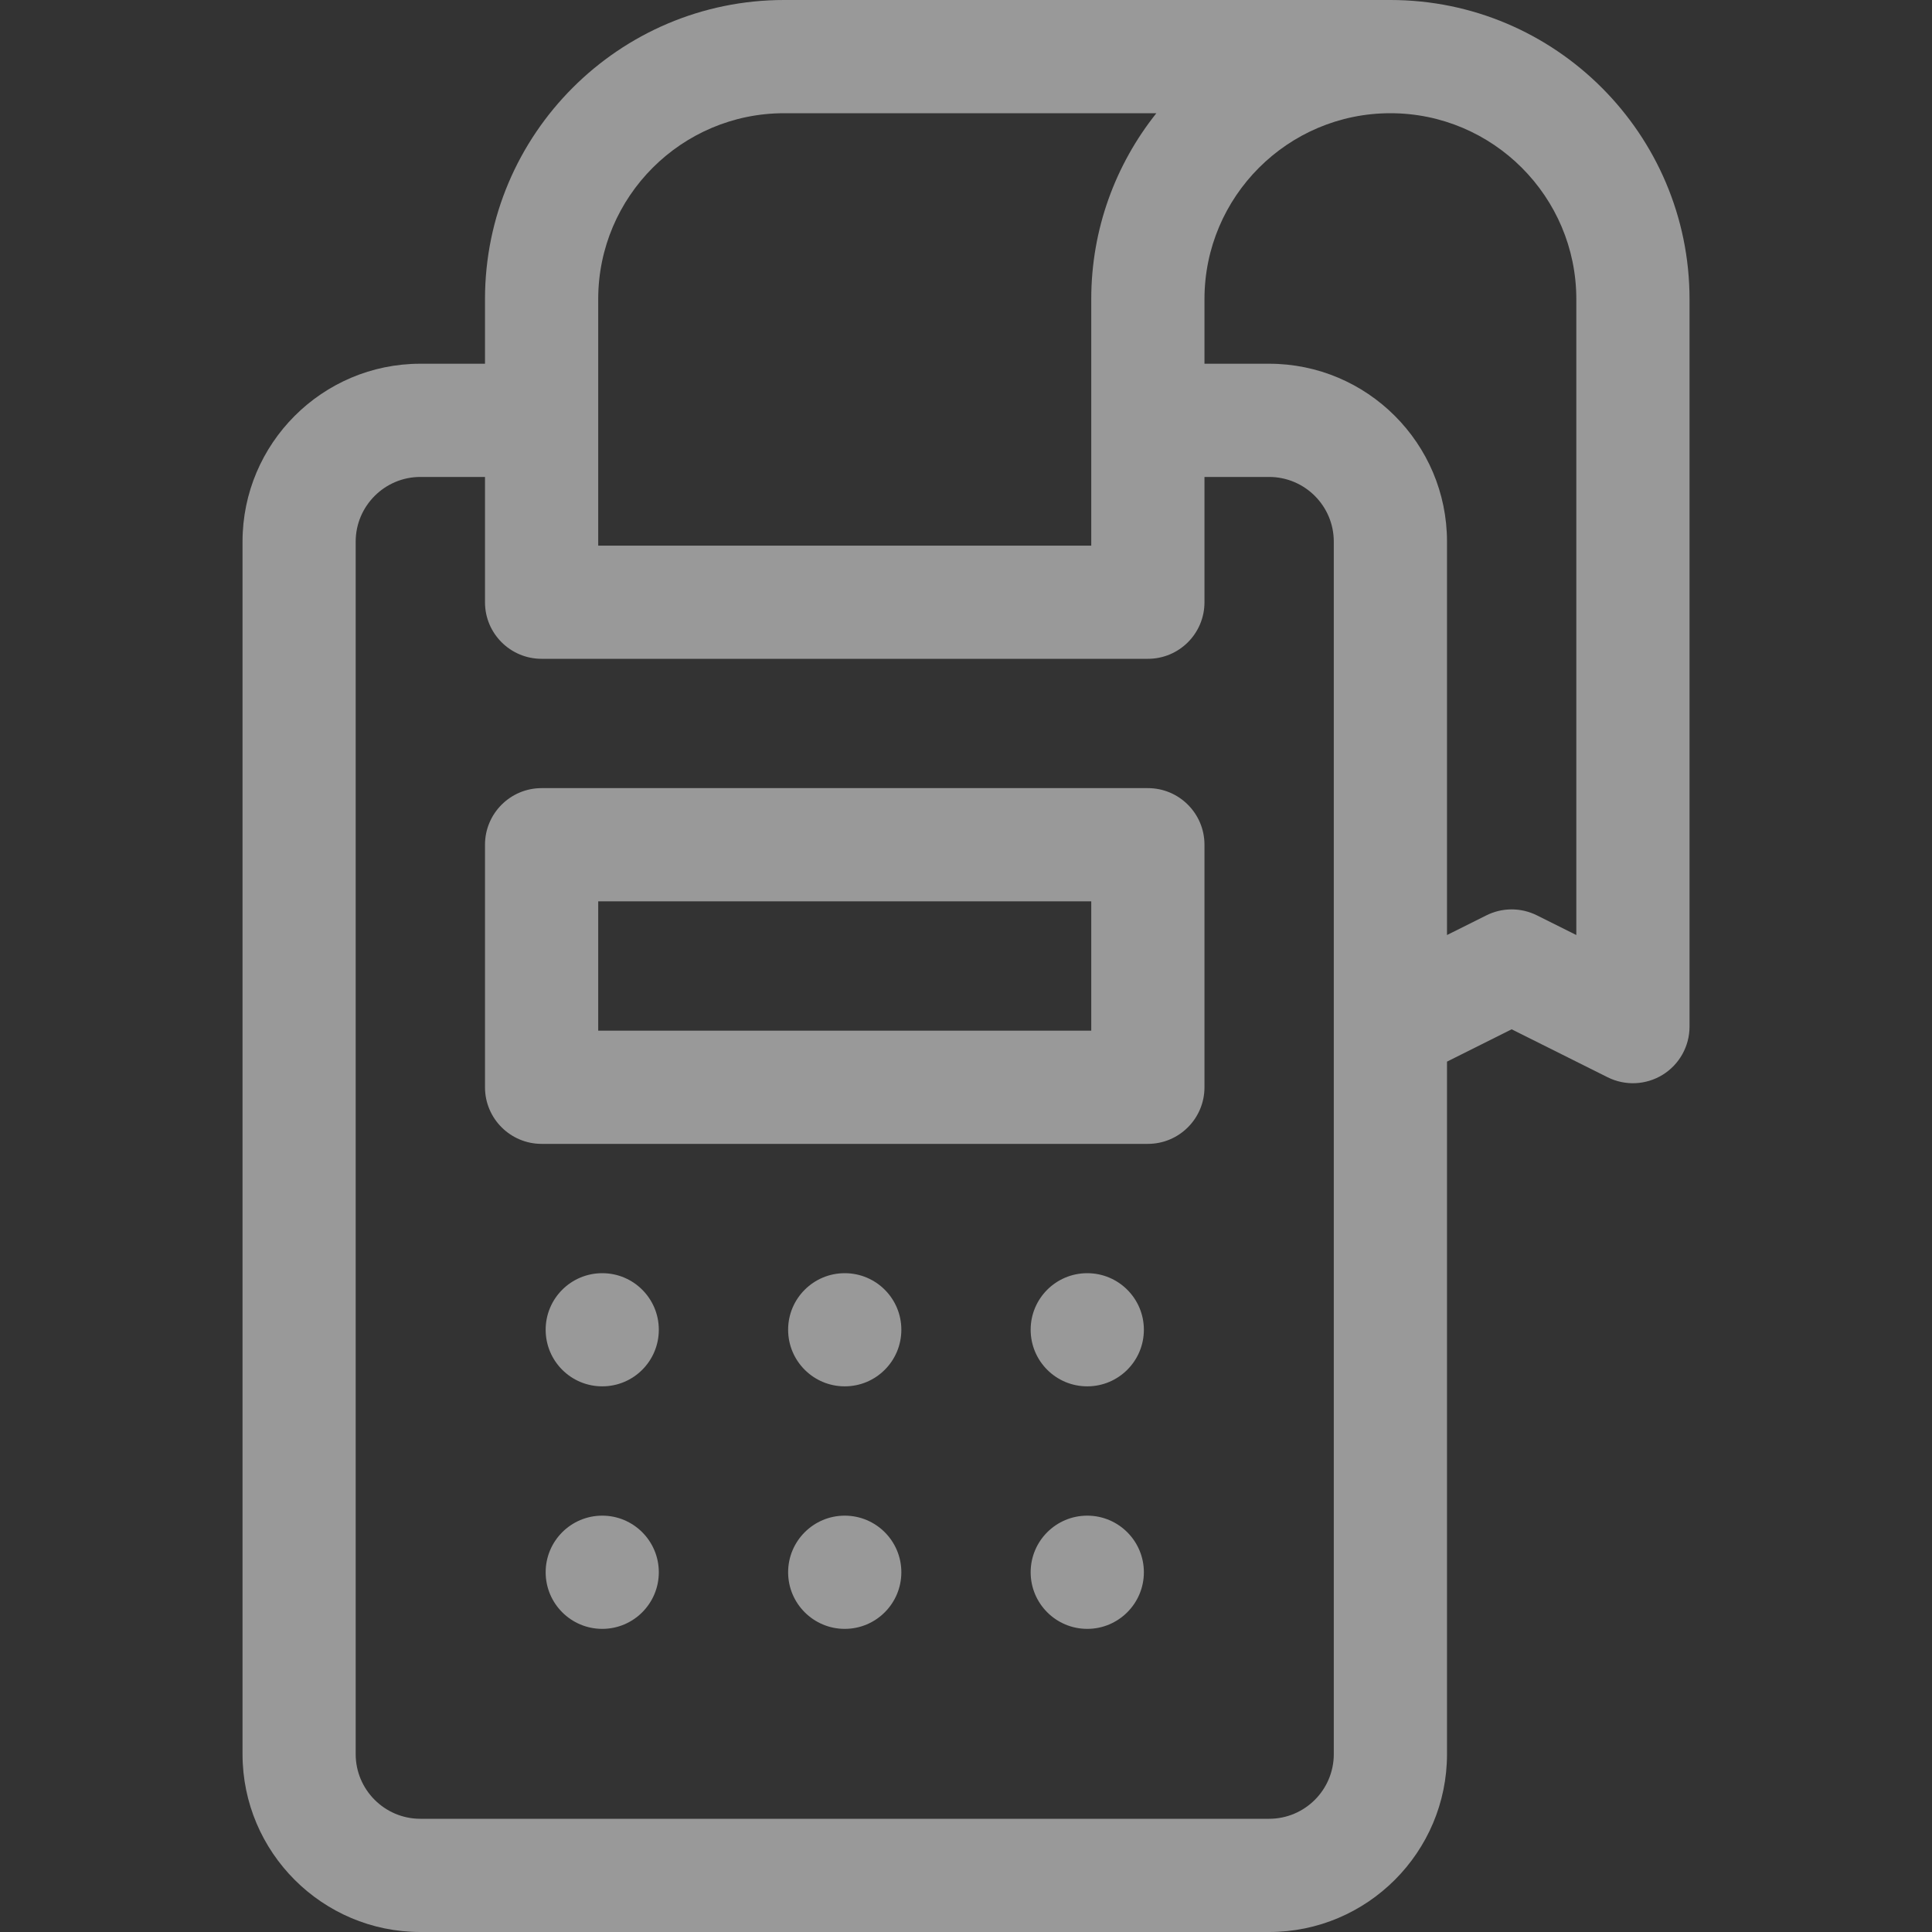 <svg width="30" height="30" viewBox="0 0 30 30" fill="none" xmlns="http://www.w3.org/2000/svg">
<rect x="0" y="0" width="30" height="30" fill="#333333" stroke="none"/>
<g opacity="0.5">
<path d="M9.352 21.527C9.837 21.527 10.23 21.134 10.23 20.648C10.23 20.163 9.837 19.77 9.352 19.77C8.866 19.77 8.473 20.163 8.473 20.648C8.473 21.134 8.866 21.527 9.352 21.527Z" fill="white"/>
<path d="M9.352 25.293C9.837 25.293 10.23 24.899 10.23 24.414C10.23 23.929 9.837 23.535 9.352 23.535C8.866 23.535 8.473 23.929 8.473 24.414C8.473 24.899 8.866 25.293 9.352 25.293Z" fill="white"/>
<path d="M13.117 21.527C13.603 21.527 13.996 21.134 13.996 20.648C13.996 20.163 13.603 19.77 13.117 19.77C12.632 19.77 12.238 20.163 12.238 20.648C12.238 21.134 12.632 21.527 13.117 21.527Z" fill="white"/>
<path d="M13.117 25.293C13.603 25.293 13.996 24.899 13.996 24.414C13.996 23.929 13.603 23.535 13.117 23.535C12.632 23.535 12.238 23.929 12.238 24.414C12.238 24.899 12.632 25.293 13.117 25.293Z" fill="white"/>
<path d="M16.883 21.527C17.368 21.527 17.762 21.134 17.762 20.648C17.762 20.163 17.368 19.77 16.883 19.77C16.397 19.77 16.004 20.163 16.004 20.648C16.004 21.134 16.397 21.527 16.883 21.527Z" fill="white"/>
<path d="M16.883 25.293C17.368 25.293 17.762 24.899 17.762 24.414C17.762 23.929 17.368 23.535 16.883 23.535C16.397 23.535 16.004 23.929 16.004 24.414C16.004 24.899 16.397 25.293 16.883 25.293Z" fill="white"/>
<path d="M21.59 0H12.176C9.615 0 7.531 2.084 7.531 4.645V5.648H6.527C5.005 5.648 3.766 6.887 3.766 8.41V27.238C3.766 28.761 5.005 30 6.527 30H19.707C21.23 30 22.469 28.761 22.469 27.238V16.485L23.473 15.983L24.962 16.727C25.235 16.864 25.559 16.849 25.818 16.689C26.077 16.529 26.235 16.246 26.235 15.941V4.644C26.234 2.084 24.151 0 21.59 0V0ZM9.289 4.645C9.289 3.053 10.584 1.758 12.176 1.758H17.956C17.324 2.551 16.945 3.554 16.945 4.645V8.473H9.289V4.645ZM20.711 27.238C20.711 27.792 20.261 28.242 19.707 28.242H6.527C5.974 28.242 5.523 27.792 5.523 27.238V8.41C5.523 7.857 5.974 7.406 6.527 7.406H7.531V9.352C7.531 9.837 7.925 10.23 8.41 10.23H17.824C18.31 10.23 18.703 9.837 18.703 9.352V7.406H19.707C20.261 7.406 20.711 7.857 20.711 8.41V27.238ZM24.477 14.519L23.866 14.214C23.742 14.152 23.607 14.121 23.473 14.121C23.338 14.121 23.203 14.152 23.08 14.214L22.469 14.519V8.41C22.469 6.887 21.23 5.648 19.707 5.648H18.703V4.645C18.703 3.053 19.998 1.758 21.59 1.758C23.182 1.758 24.477 3.053 24.477 4.645V14.519H24.477Z" fill="white"/>
<path d="M17.824 12.238H8.41C7.925 12.238 7.531 12.632 7.531 13.117V16.883C7.531 17.368 7.925 17.762 8.41 17.762H17.824C18.31 17.762 18.703 17.368 18.703 16.883V13.117C18.703 12.632 18.31 12.238 17.824 12.238ZM16.945 16.004H9.289V13.996H16.945V16.004Z" fill="white"/>
</g>
</svg>
